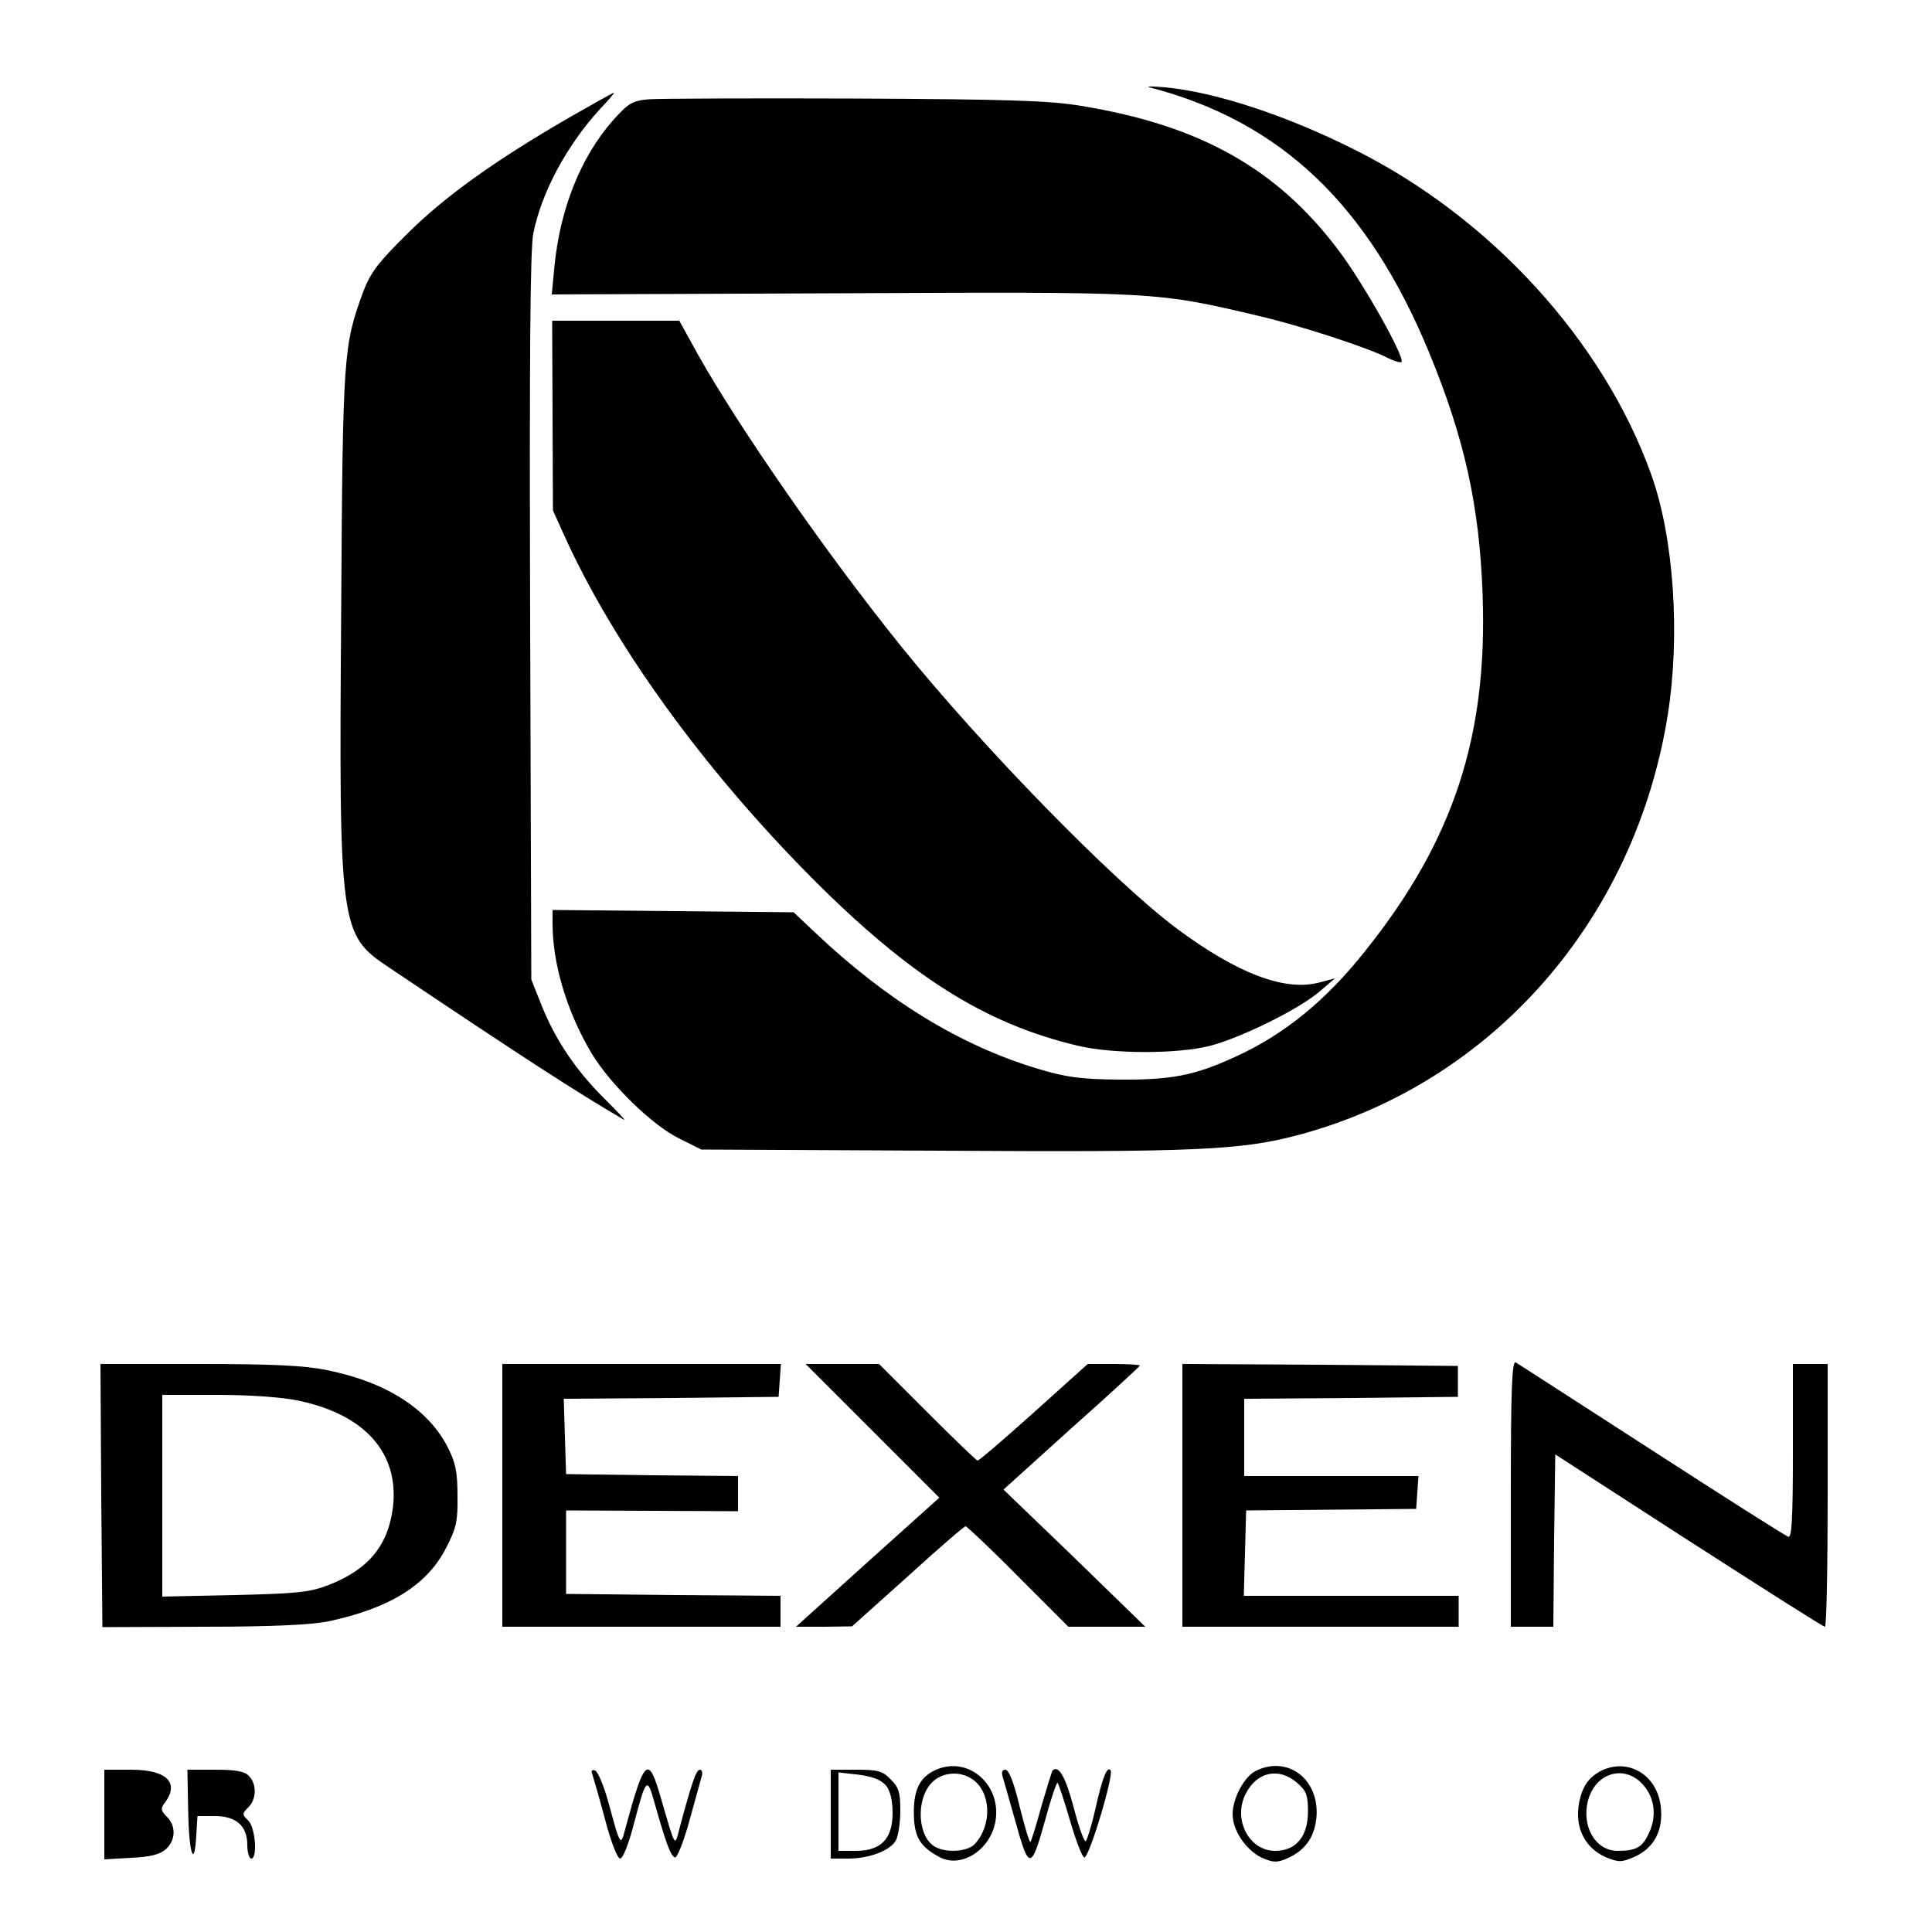 <?xml version="1.0" standalone="no"?>
<!DOCTYPE svg PUBLIC "-//W3C//DTD SVG 20010904//EN"
 "http://www.w3.org/TR/2001/REC-SVG-20010904/DTD/svg10.dtd">
<svg version="1.0" xmlns="http://www.w3.org/2000/svg"
 width="500pt" height="500pt" viewBox="0 0 500 500"
 preserveAspectRatio="xMidYMid meet">
<g transform="translate(0,500) scale(0.1,-0.1)"
fill="#000000" stroke="none">
<path d="M2975 4774 c339 -88 565 -303 723 -685 92 -223 131 -398 139 -629 13
-367 -76 -636 -303 -920 -103 -130 -210 -217 -337 -275 -107 -49 -166 -60
-302 -59 -98 1 -136 6 -209 28 -200 60 -390 176 -577 353 l-55 52 -312 3 -312
3 0 -35 c0 -106 38 -230 101 -336 49 -81 157 -186 226 -220 l58 -29 619 -3
c665 -4 779 1 931 42 498 135 866 555 951 1085 33 208 16 460 -43 624 -124
345 -415 664 -768 840 -175 88 -360 149 -490 161 -33 3 -51 3 -40 0z"/>
<path d="M1470 4694 c-188 -109 -320 -203 -416 -299 -75 -74 -95 -100 -114
-150 -51 -140 -53 -157 -57 -823 -6 -826 -4 -841 124 -926 347 -233 486 -323
608 -394 6 -3 -17 21 -50 54 -74 73 -127 152 -163 241 l-27 68 -3 935 c-2 674
0 952 8 995 21 106 86 228 173 323 22 23 38 42 36 42 -3 0 -56 -30 -119 -66z"/>
<path d="M1678 4743 c-42 -4 -52 -10 -93 -56 -82 -94 -135 -226 -150 -375 l-7
-74 748 3 c820 4 816 4 1079 -58 112 -26 286 -83 338 -110 16 -8 31 -12 34
-10 10 11 -100 207 -165 292 -159 210 -358 321 -664 371 -85 14 -189 17 -588
19 -267 1 -506 0 -532 -2z"/>
<path d="M1430 3924 l1 -245 28 -62 c128 -284 360 -605 641 -888 254 -255 448
-378 688 -435 90 -22 258 -22 342 -1 82 21 233 96 285 141 l40 34 -42 -11
c-89 -23 -212 24 -369 141 -165 124 -501 468 -710 727 -193 239 -420 566 -528
758 l-48 87 -165 0 -164 0 1 -246z"/>
<path d="M3910 1136 l0 -346 55 0 55 0 2 223 3 223 345 -223 c190 -122 348
-223 353 -223 4 0 7 153 7 340 l0 340 -45 0 -45 0 0 -226 c0 -177 -3 -225 -12
-221 -7 2 -166 103 -353 224 -187 121 -346 223 -352 227 -10 6 -13 -65 -13
-338z"/>
<path d="M262 1129 l3 -340 260 1 c179 0 280 5 325 14 159 34 256 94 305 191
26 50 30 69 29 134 0 62 -5 86 -26 127 -51 98 -158 167 -311 198 -58 12 -138
16 -332 16 l-255 0 2 -341z m511 246 c172 -36 260 -136 244 -275 -12 -99 -63
-161 -164 -201 -51 -20 -81 -23 -245 -27 l-188 -4 0 261 0 261 143 0 c85 0
169 -6 210 -15z"/>
<path d="M1300 1130 l0 -340 360 0 360 0 0 40 0 40 -277 2 -278 3 0 108 0 108
223 -1 222 -1 0 45 0 46 -222 2 -223 3 -3 97 -3 98 278 2 278 3 3 43 3 42
-360 0 -361 0 0 -340z"/>
<path d="M2258 1297 l173 -173 -186 -167 -185 -167 72 0 73 1 144 129 c79 72
146 130 150 130 3 0 65 -58 136 -130 l130 -130 99 0 100 0 -183 178 -184 177
176 159 c98 87 177 160 177 162 0 2 -30 4 -67 4 l-68 0 -139 -125 c-77 -69
-142 -125 -146 -125 -3 0 -61 56 -130 125 l-125 125 -95 0 -95 0 173 -173z"/>
<path d="M3060 1130 l0 -340 358 0 357 0 0 40 0 40 -278 0 -278 0 3 111 3 110
220 2 220 2 3 43 3 42 -225 0 -226 0 0 100 0 100 277 2 276 3 0 40 0 40 -356
3 -357 2 0 -340z"/>
<path d="M2425 421 c-43 -18 -60 -50 -60 -111 0 -63 15 -89 68 -117 56 -28
129 19 143 92 17 94 -67 170 -151 136z m92 -26 c48 -33 51 -118 6 -167 -18
-20 -73 -24 -102 -8 -46 24 -52 122 -10 166 26 28 74 32 106 9z"/>
<path d="M3250 417 c-30 -15 -60 -71 -60 -112 0 -42 34 -92 74 -112 29 -13 39
-14 64 -4 49 21 74 55 79 108 8 98 -74 161 -157 120z m107 -31 c24 -21 28 -32
28 -74 0 -65 -31 -102 -85 -102 -68 0 -110 82 -76 148 29 57 86 69 133 28z"/>
<path d="M4133 411 c-22 -14 -35 -33 -43 -62 -19 -70 7 -130 67 -156 33 -13
40 -13 74 2 50 23 74 68 67 130 -10 87 -94 131 -165 86z m121 -32 c30 -35 34
-84 11 -128 -16 -33 -33 -41 -79 -41 -57 0 -94 64 -76 131 20 73 97 94 144 38z"/>
<path d="M270 304 l0 -116 69 4 c50 2 75 9 90 22 26 24 27 60 3 84 -16 16 -17
22 -5 37 38 52 4 85 -88 85 l-69 0 0 -116z"/>
<path d="M487 313 c2 -111 16 -152 21 -63 l3 50 45 0 c55 0 84 -25 84 -75 0
-19 5 -35 10 -35 17 0 11 79 -7 98 -17 16 -17 18 0 35 21 21 22 60 1 81 -11
12 -35 16 -87 16 l-72 0 2 -107z"/>
<path d="M1533 408 c3 -9 18 -61 33 -117 15 -58 32 -101 39 -101 7 0 22 38 35
88 32 122 35 125 54 56 30 -106 42 -138 53 -141 5 -2 22 40 37 94 15 54 29
106 32 116 3 9 1 17 -5 17 -9 0 -20 -31 -52 -150 -13 -51 -10 -56 -49 78 -32
111 -42 102 -91 -78 -13 -50 -13 -50 -44 64 -12 44 -28 82 -35 84 -8 3 -11 -1
-7 -10z"/>
<path d="M2150 305 l0 -115 45 0 c55 0 110 21 124 48 6 12 11 46 11 77 0 46
-4 60 -25 80 -21 22 -33 25 -90 25 l-65 0 0 -115z m143 74 c11 -14 17 -38 17
-71 0 -67 -30 -98 -95 -98 l-45 0 0 101 0 102 53 -6 c36 -5 57 -13 70 -28z"/>
<path d="M2596 398 c4 -13 17 -60 30 -105 37 -135 42 -135 79 -3 15 56 30 99
32 96 3 -3 17 -46 32 -97 15 -51 31 -94 37 -96 12 -4 78 216 68 226 -9 10 -21
-19 -39 -100 -10 -44 -22 -82 -25 -84 -4 -3 -18 36 -31 86 -21 80 -39 112 -55
97 -2 -3 -15 -45 -29 -93 -13 -48 -26 -89 -28 -92 -3 -2 -15 39 -28 91 -15 63
-28 96 -37 96 -9 0 -11 -7 -6 -22z"/>
</g>
</svg>
